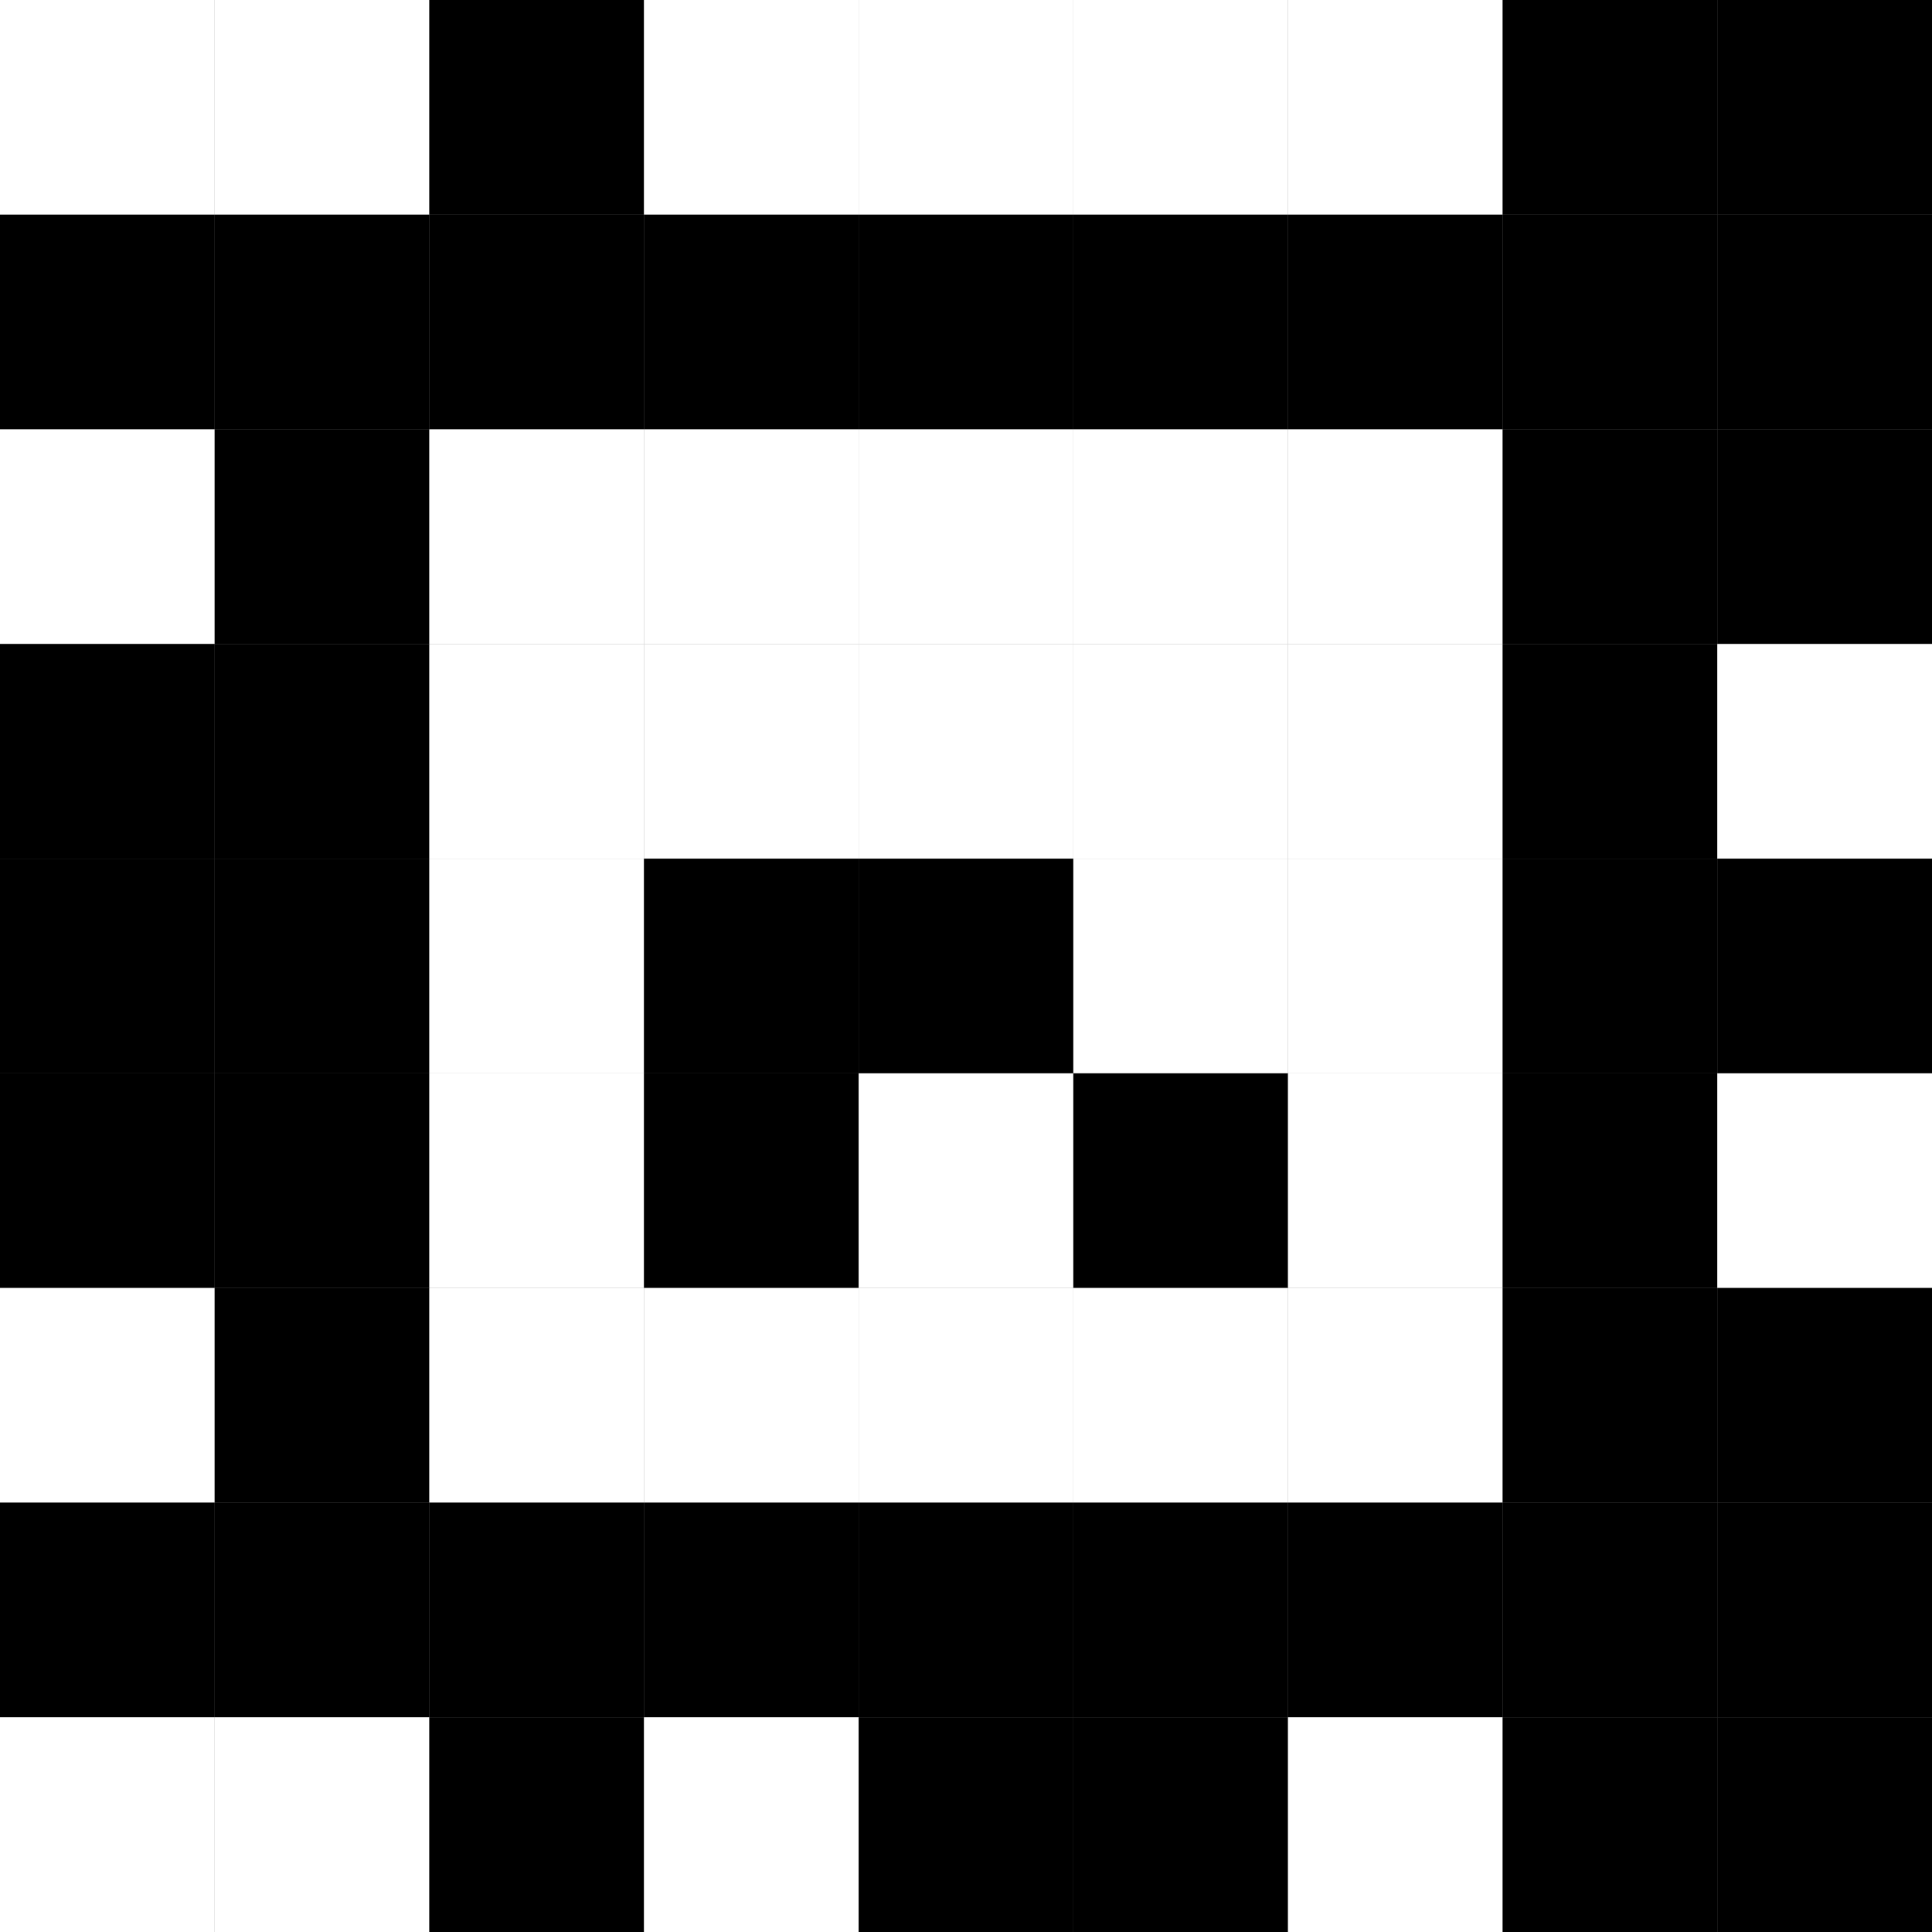 <?xml version="1.0" standalone="yes"?>
<svg width="100mm" height="100mm" viewBox="0,0,9,9" xmlns="http://www.w3.org/2000/svg">
	<rect x="0" y="0" width="9" height="9" fill="#808080" stroke="none"/>
	<rect width="1" height="1" x="0" y="0" fill="rgba(255, 255, 255, 1.0)" id="box0-0"/>
	<rect width="1" height="1" x="1" y="0" fill="rgba(255, 255, 255, 1.0)" id="box1-0"/>
	<rect width="1" height="1" x="2" y="0" fill="rgba(0, 0, 0, 1.0)" id="box2-0"/>
	<rect width="1" height="1" x="3" y="0" fill="rgba(255, 255, 255, 1.0)" id="box3-0"/>
	<rect width="1" height="1" x="4" y="0" fill="rgba(255, 255, 255, 1.0)" id="box4-0"/>
	<rect width="1" height="1" x="5" y="0" fill="rgba(255, 255, 255, 1.0)" id="box5-0"/>
	<rect width="1" height="1" x="6" y="0" fill="rgba(255, 255, 255, 1.0)" id="box6-0"/>
	<rect width="1" height="1" x="7" y="0" fill="rgba(0, 0, 0, 1.0)" id="box7-0"/>
	<rect width="1" height="1" x="8" y="0" fill="rgba(0, 0, 0, 1.0)" id="box8-0"/>
	<rect width="1" height="1" x="0" y="1" fill="rgba(0, 0, 0, 1.0)" id="box0-1"/>
	<rect width="1" height="1" x="1" y="1" fill="rgba(0, 0, 0, 1.0)" id="box1-1"/>
	<rect width="1" height="1" x="2" y="1" fill="rgba(0, 0, 0, 1.0)" id="box2-1"/>
	<rect width="1" height="1" x="3" y="1" fill="rgba(0, 0, 0, 1.0)" id="box3-1"/>
	<rect width="1" height="1" x="4" y="1" fill="rgba(0, 0, 0, 1.0)" id="box4-1"/>
	<rect width="1" height="1" x="5" y="1" fill="rgba(0, 0, 0, 1.0)" id="box5-1"/>
	<rect width="1" height="1" x="6" y="1" fill="rgba(0, 0, 0, 1.0)" id="box6-1"/>
	<rect width="1" height="1" x="7" y="1" fill="rgba(0, 0, 0, 1.0)" id="box7-1"/>
	<rect width="1" height="1" x="8" y="1" fill="rgba(0, 0, 0, 1.0)" id="box8-1"/>
	<rect width="1" height="1" x="0" y="2" fill="rgba(255, 255, 255, 1.0)" id="box0-2"/>
	<rect width="1" height="1" x="1" y="2" fill="rgba(0, 0, 0, 1.0)" id="box1-2"/>
	<rect width="1" height="1" x="2" y="2" fill="rgba(255, 255, 255, 1.0)" id="box2-2"/>
	<rect width="1" height="1" x="3" y="2" fill="rgba(255, 255, 255, 1.0)" id="box3-2"/>
	<rect width="1" height="1" x="4" y="2" fill="rgba(255, 255, 255, 1.0)" id="box4-2"/>
	<rect width="1" height="1" x="5" y="2" fill="rgba(255, 255, 255, 1.0)" id="box5-2"/>
	<rect width="1" height="1" x="6" y="2" fill="rgba(255, 255, 255, 1.0)" id="box6-2"/>
	<rect width="1" height="1" x="7" y="2" fill="rgba(0, 0, 0, 1.0)" id="box7-2"/>
	<rect width="1" height="1" x="8" y="2" fill="rgba(0, 0, 0, 1.0)" id="box8-2"/>
	<rect width="1" height="1" x="0" y="3" fill="rgba(0, 0, 0, 1.0)" id="box0-3"/>
	<rect width="1" height="1" x="1" y="3" fill="rgba(0, 0, 0, 1.0)" id="box1-3"/>
	<rect width="1" height="1" x="2" y="3" fill="rgba(255, 255, 255, 1.0)" id="box2-3"/>
	<rect width="1" height="1" x="3" y="3" fill="rgba(255, 255, 255, 1.0)" id="box3-3"/>
	<rect width="1" height="1" x="4" y="3" fill="rgba(255, 255, 255, 1.0)" id="box4-3"/>
	<rect width="1" height="1" x="5" y="3" fill="rgba(255, 255, 255, 1.0)" id="box5-3"/>
	<rect width="1" height="1" x="6" y="3" fill="rgba(255, 255, 255, 1.0)" id="box6-3"/>
	<rect width="1" height="1" x="7" y="3" fill="rgba(0, 0, 0, 1.0)" id="box7-3"/>
	<rect width="1" height="1" x="8" y="3" fill="rgba(255, 255, 255, 1.0)" id="box8-3"/>
	<rect width="1" height="1" x="0" y="4" fill="rgba(0, 0, 0, 1.0)" id="box0-4"/>
	<rect width="1" height="1" x="1" y="4" fill="rgba(0, 0, 0, 1.0)" id="box1-4"/>
	<rect width="1" height="1" x="2" y="4" fill="rgba(255, 255, 255, 1.0)" id="box2-4"/>
	<rect width="1" height="1" x="3" y="4" fill="rgba(0, 0, 0, 1.0)" id="box3-4"/>
	<rect width="1" height="1" x="4" y="4" fill="rgba(0, 0, 0, 1.0)" id="box4-4"/>
	<rect width="1" height="1" x="5" y="4" fill="rgba(255, 255, 255, 1.0)" id="box5-4"/>
	<rect width="1" height="1" x="6" y="4" fill="rgba(255, 255, 255, 1.0)" id="box6-4"/>
	<rect width="1" height="1" x="7" y="4" fill="rgba(0, 0, 0, 1.0)" id="box7-4"/>
	<rect width="1" height="1" x="8" y="4" fill="rgba(0, 0, 0, 1.0)" id="box8-4"/>
	<rect width="1" height="1" x="0" y="5" fill="rgba(0, 0, 0, 1.0)" id="box0-5"/>
	<rect width="1" height="1" x="1" y="5" fill="rgba(0, 0, 0, 1.0)" id="box1-5"/>
	<rect width="1" height="1" x="2" y="5" fill="rgba(255, 255, 255, 1.0)" id="box2-5"/>
	<rect width="1" height="1" x="3" y="5" fill="rgba(0, 0, 0, 1.0)" id="box3-5"/>
	<rect width="1" height="1" x="4" y="5" fill="rgba(255, 255, 255, 1.0)" id="box4-5"/>
	<rect width="1" height="1" x="5" y="5" fill="rgba(0, 0, 0, 1.0)" id="box5-5"/>
	<rect width="1" height="1" x="6" y="5" fill="rgba(255, 255, 255, 1.0)" id="box6-5"/>
	<rect width="1" height="1" x="7" y="5" fill="rgba(0, 0, 0, 1.0)" id="box7-5"/>
	<rect width="1" height="1" x="8" y="5" fill="rgba(255, 255, 255, 1.0)" id="box8-5"/>
	<rect width="1" height="1" x="0" y="6" fill="rgba(255, 255, 255, 1.0)" id="box0-6"/>
	<rect width="1" height="1" x="1" y="6" fill="rgba(0, 0, 0, 1.0)" id="box1-6"/>
	<rect width="1" height="1" x="2" y="6" fill="rgba(255, 255, 255, 1.0)" id="box2-6"/>
	<rect width="1" height="1" x="3" y="6" fill="rgba(255, 255, 255, 1.0)" id="box3-6"/>
	<rect width="1" height="1" x="4" y="6" fill="rgba(255, 255, 255, 1.0)" id="box4-6"/>
	<rect width="1" height="1" x="5" y="6" fill="rgba(255, 255, 255, 1.0)" id="box5-6"/>
	<rect width="1" height="1" x="6" y="6" fill="rgba(255, 255, 255, 1.0)" id="box6-6"/>
	<rect width="1" height="1" x="7" y="6" fill="rgba(0, 0, 0, 1.0)" id="box7-6"/>
	<rect width="1" height="1" x="8" y="6" fill="rgba(0, 0, 0, 1.0)" id="box8-6"/>
	<rect width="1" height="1" x="0" y="7" fill="rgba(0, 0, 0, 1.0)" id="box0-7"/>
	<rect width="1" height="1" x="1" y="7" fill="rgba(0, 0, 0, 1.0)" id="box1-7"/>
	<rect width="1" height="1" x="2" y="7" fill="rgba(0, 0, 0, 1.0)" id="box2-7"/>
	<rect width="1" height="1" x="3" y="7" fill="rgba(0, 0, 0, 1.0)" id="box3-7"/>
	<rect width="1" height="1" x="4" y="7" fill="rgba(0, 0, 0, 1.0)" id="box4-7"/>
	<rect width="1" height="1" x="5" y="7" fill="rgba(0, 0, 0, 1.0)" id="box5-7"/>
	<rect width="1" height="1" x="6" y="7" fill="rgba(0, 0, 0, 1.0)" id="box6-7"/>
	<rect width="1" height="1" x="7" y="7" fill="rgba(0, 0, 0, 1.0)" id="box7-7"/>
	<rect width="1" height="1" x="8" y="7" fill="rgba(0, 0, 0, 1.0)" id="box8-7"/>
	<rect width="1" height="1" x="0" y="8" fill="rgba(255, 255, 255, 1.0)" id="box0-8"/>
	<rect width="1" height="1" x="1" y="8" fill="rgba(255, 255, 255, 1.0)" id="box1-8"/>
	<rect width="1" height="1" x="2" y="8" fill="rgba(0, 0, 0, 1.0)" id="box2-8"/>
	<rect width="1" height="1" x="3" y="8" fill="rgba(255, 255, 255, 1.0)" id="box3-8"/>
	<rect width="1" height="1" x="4" y="8" fill="rgba(0, 0, 0, 1.0)" id="box4-8"/>
	<rect width="1" height="1" x="5" y="8" fill="rgba(0, 0, 0, 1.0)" id="box5-8"/>
	<rect width="1" height="1" x="6" y="8" fill="rgba(255, 255, 255, 1.0)" id="box6-8"/>
	<rect width="1" height="1" x="7" y="8" fill="rgba(0, 0, 0, 1.0)" id="box7-8"/>
	<rect width="1" height="1" x="8" y="8" fill="rgba(0, 0, 0, 1.0)" id="box8-8"/>
</svg>
